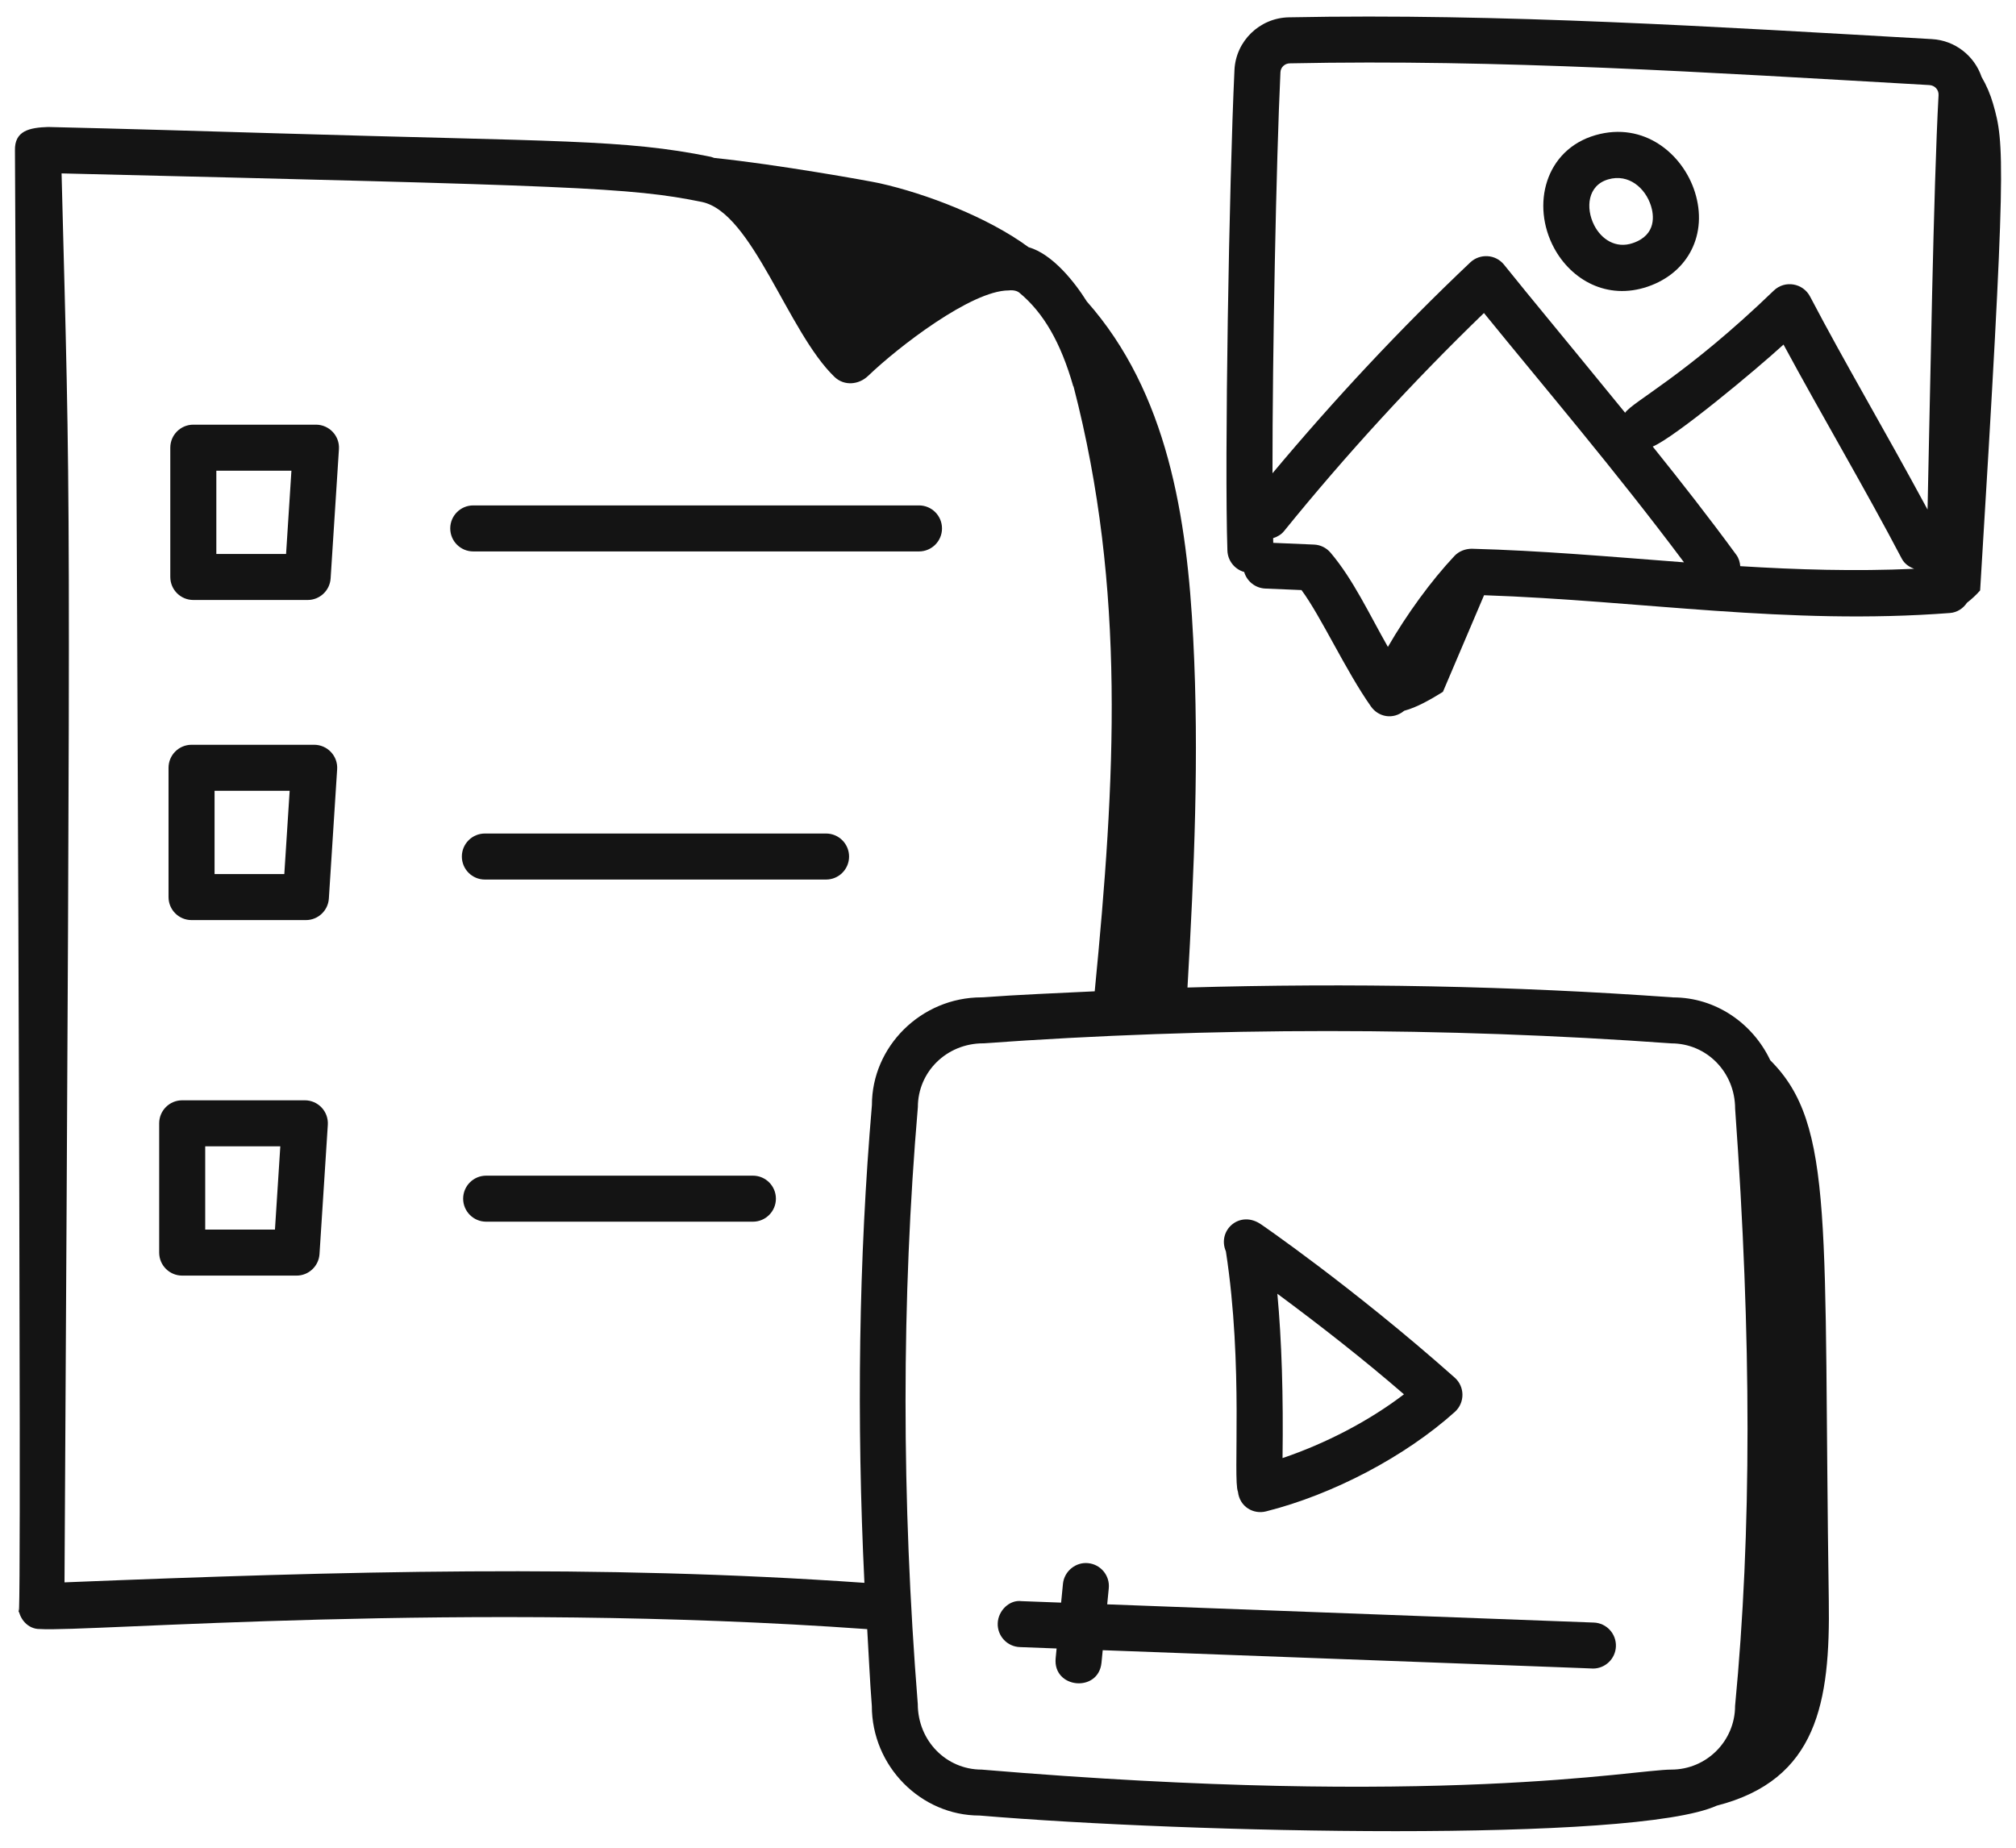 <svg width="72" height="66" viewBox="0 0 72 66" fill="none" xmlns="http://www.w3.org/2000/svg">
<path d="M70.771 2.748C70.518 2.003 69.834 1.445 68.999 1.397C61.34 0.961 53.608 0.469 46.028 0.619C44.988 0.64 44.136 1.466 44.088 2.501C43.897 6.547 43.728 16.459 43.836 19.667C43.849 20.034 44.1 20.337 44.435 20.431C44.531 20.761 44.829 21.008 45.192 21.023L46.482 21.077C47.172 22.005 48.068 23.97 48.965 25.238C49.228 25.609 49.748 25.72 50.15 25.388C50.606 25.269 51.127 24.966 51.533 24.712C52.017 23.575 52.515 22.405 53.002 21.261C58.611 21.453 63.843 22.34 69.643 21.896C69.901 21.876 70.114 21.731 70.25 21.529C70.415 21.402 70.571 21.259 70.719 21.09C71.659 5.779 71.59 5.121 71.181 3.705C71.085 3.373 70.947 3.048 70.771 2.748ZM46.061 2.263C53.537 2.109 60.911 2.581 68.907 3.039C69.101 3.05 69.245 3.208 69.234 3.399C69.052 6.727 68.937 13.952 68.841 18.201C67.209 15.18 65.942 13.064 64.645 10.592C64.396 10.115 63.748 9.994 63.347 10.382C60.208 13.41 58.322 14.337 58.04 14.743C55.238 11.311 54.899 10.924 53.715 9.454C53.409 9.074 52.852 9.052 52.51 9.373C50.018 11.732 47.653 14.266 45.446 16.905C45.443 12.624 45.579 5.77 45.73 2.578C45.738 2.405 45.883 2.266 46.061 2.263ZM52.564 19.601C52.335 19.602 52.103 19.688 51.943 19.86C51.11 20.746 50.24 21.944 49.568 23.107C48.898 21.93 48.329 20.696 47.52 19.742C47.371 19.566 47.156 19.46 46.926 19.452L45.473 19.39C45.471 19.339 45.47 19.275 45.469 19.222C45.615 19.175 45.753 19.101 45.857 18.973C48.069 16.243 50.469 13.626 52.998 11.181C55.184 13.871 57.679 16.793 60.143 20.086C57.442 19.88 55.017 19.666 52.564 19.601ZM62.152 20.223C62.139 20.081 62.102 19.941 62.011 19.818C61.044 18.496 60.039 17.212 59.026 15.951C59.822 15.615 62.679 13.239 63.697 12.308C65.079 14.869 66.615 17.464 67.921 19.956C68.018 20.14 68.182 20.248 68.362 20.317C66.254 20.413 64.185 20.349 62.152 20.223Z" fill="#141414"/>
<path d="M32.821 18.053H16.902C16.448 18.053 16.08 18.421 16.08 18.875C16.08 19.329 16.448 19.697 16.902 19.697H32.821C33.275 19.697 33.643 19.329 33.643 18.875C33.643 18.421 33.275 18.053 32.821 18.053Z" fill="#141414"/>
<path d="M29.502 29.773H17.317C16.863 29.773 16.495 30.141 16.495 30.595C16.495 31.049 16.863 31.417 17.317 31.417H29.502C29.956 31.417 30.324 31.049 30.324 30.595C30.324 30.141 29.956 29.773 29.502 29.773Z" fill="#141414"/>
<path d="M26.89 41.994H17.363C16.909 41.994 16.541 42.362 16.541 42.816C16.541 43.269 16.909 43.638 17.363 43.638H26.89C27.343 43.638 27.711 43.269 27.711 42.816C27.711 42.362 27.343 41.994 26.89 41.994Z" fill="#141414"/>
<path d="M11.284 15.169H6.904C6.45 15.169 6.082 15.537 6.082 15.991V20.609C6.082 21.063 6.45 21.431 6.904 21.431H10.988C11.421 21.431 11.78 21.094 11.808 20.661L12.105 16.043C12.135 15.569 11.757 15.169 11.284 15.169ZM10.217 19.787H7.726V16.813H10.408L10.217 19.787Z" fill="#141414"/>
<path d="M11.221 26.603H6.841C6.387 26.603 6.019 26.971 6.019 27.425V32.043C6.019 32.497 6.387 32.865 6.841 32.865H10.925C11.358 32.865 11.717 32.528 11.745 32.095L12.041 27.477C12.056 27.25 11.976 27.028 11.82 26.863C11.665 26.697 11.448 26.603 11.221 26.603ZM10.154 31.221H7.663V28.247H10.345L10.154 31.221Z" fill="#141414"/>
<path d="M10.887 39.302H6.507C6.053 39.302 5.685 39.67 5.685 40.124V44.742C5.685 45.196 6.053 45.564 6.507 45.564H10.591C11.024 45.564 11.383 45.227 11.411 44.794L11.708 40.176C11.722 39.95 11.642 39.727 11.487 39.562C11.331 39.396 11.114 39.302 10.887 39.302ZM9.82 43.92H7.329V40.946H10.011L9.82 43.92Z" fill="#141414"/>
<path d="M44.212 53.282C44.274 53.826 44.768 54.1 45.215 53.986C47.607 53.384 50.19 52.023 51.958 50.433C52.322 50.106 52.321 49.533 51.954 49.208C48.288 45.951 44.934 43.661 45.044 43.738C44.281 43.203 43.459 43.947 43.782 44.698C44.414 48.803 44.027 52.841 44.212 53.282ZM45.805 52.082C45.836 49.851 45.775 47.885 45.62 46.212C47.167 47.358 48.688 48.546 50.141 49.804C48.892 50.759 47.342 51.562 45.805 52.082Z" fill="#141414"/>
<path d="M56.92 57.957L39.543 57.306L39.599 56.733C39.644 56.281 39.313 55.879 38.861 55.835C38.423 55.789 38.008 56.119 37.963 56.572L37.897 57.245L36.485 57.192C36.054 57.134 35.65 57.529 35.633 57.981C35.616 58.435 35.97 58.817 36.424 58.833L37.736 58.883L37.702 59.23C37.597 60.317 39.232 60.471 39.339 59.391L39.383 58.944C46.751 59.22 57.046 59.6 56.89 59.6C57.33 59.6 57.694 59.252 57.711 58.809C57.728 58.355 57.374 57.973 56.92 57.957Z" fill="#141414"/>
<path d="M58.846 10.239C60.307 9.74 61.001 8.351 60.532 6.861C60.104 5.503 58.719 4.329 56.983 4.827C55.186 5.346 54.676 7.321 55.503 8.858C56.116 9.996 57.395 10.733 58.846 10.239ZM57.438 6.407C58.167 6.195 58.763 6.715 58.964 7.354C59.058 7.655 59.185 8.387 58.315 8.683C57.707 8.893 57.187 8.545 56.933 8.041C56.624 7.43 56.698 6.62 57.438 6.407Z" fill="#141414"/>
<path d="M63.224 37.873C62.598 36.55 61.272 35.627 59.755 35.627C59.753 35.627 59.752 35.627 59.751 35.627C54.026 35.212 48.213 35.107 42.41 35.274C42.649 31.122 42.831 26.969 42.615 22.817C42.397 18.487 41.7 14.026 38.815 10.768C38.388 10.085 37.595 9.075 36.734 8.829C35.282 7.761 33.075 6.915 31.404 6.543C31.053 6.465 27.774 5.876 25.507 5.641C25.467 5.631 25.431 5.611 25.391 5.602C22.287 4.967 19.925 5.064 9.877 4.762C7.197 4.682 4.516 4.602 1.715 4.536C1.049 4.558 0.516 4.672 0.534 5.375C0.534 5.487 0.818 61.274 0.656 57.409C0.672 57.806 0.989 58.197 1.427 58.188C3.04 58.303 16.724 57.17 30.972 58.192C31.027 59.106 31.064 60.016 31.137 60.934C31.137 63.094 32.892 64.85 34.982 64.85H34.988C42.441 65.48 58.384 65.826 61.31 64.498C64.909 63.577 65.368 60.804 65.314 57.164C65.113 43.751 65.545 40.181 63.224 37.873ZM31.14 39.473C30.668 44.973 30.59 50.709 30.872 56.538C21.353 55.871 12.257 56.12 2.304 56.521C2.535 15.749 2.518 18.599 2.199 6.194C20.551 6.637 22.519 6.693 25.061 7.212C26.876 7.583 28.13 11.856 29.806 13.465C30.154 13.796 30.674 13.745 31.007 13.424C32.069 12.403 34.694 10.374 36.023 10.374C36.227 10.349 36.352 10.413 36.394 10.446C37.267 11.165 37.883 12.231 38.332 13.802L38.34 13.8C40.223 21.055 39.831 27.882 39.097 35.409C37.75 35.474 36.4 35.529 35.057 35.625C32.895 35.625 31.137 37.383 31.14 39.473ZM35.057 63.209C33.802 63.209 32.781 62.188 32.778 60.869C32.195 53.553 32.194 46.402 32.781 39.544C32.781 38.29 33.802 37.269 35.115 37.267C43.29 36.683 51.549 36.682 59.691 37.269C60.946 37.269 61.967 38.29 61.969 39.603C62.559 47.808 62.56 54.76 61.967 60.934C61.967 62.188 60.946 63.209 59.691 63.209C58.352 63.209 51.421 64.587 35.057 63.209Z" fill="#141414"/>
</svg>
